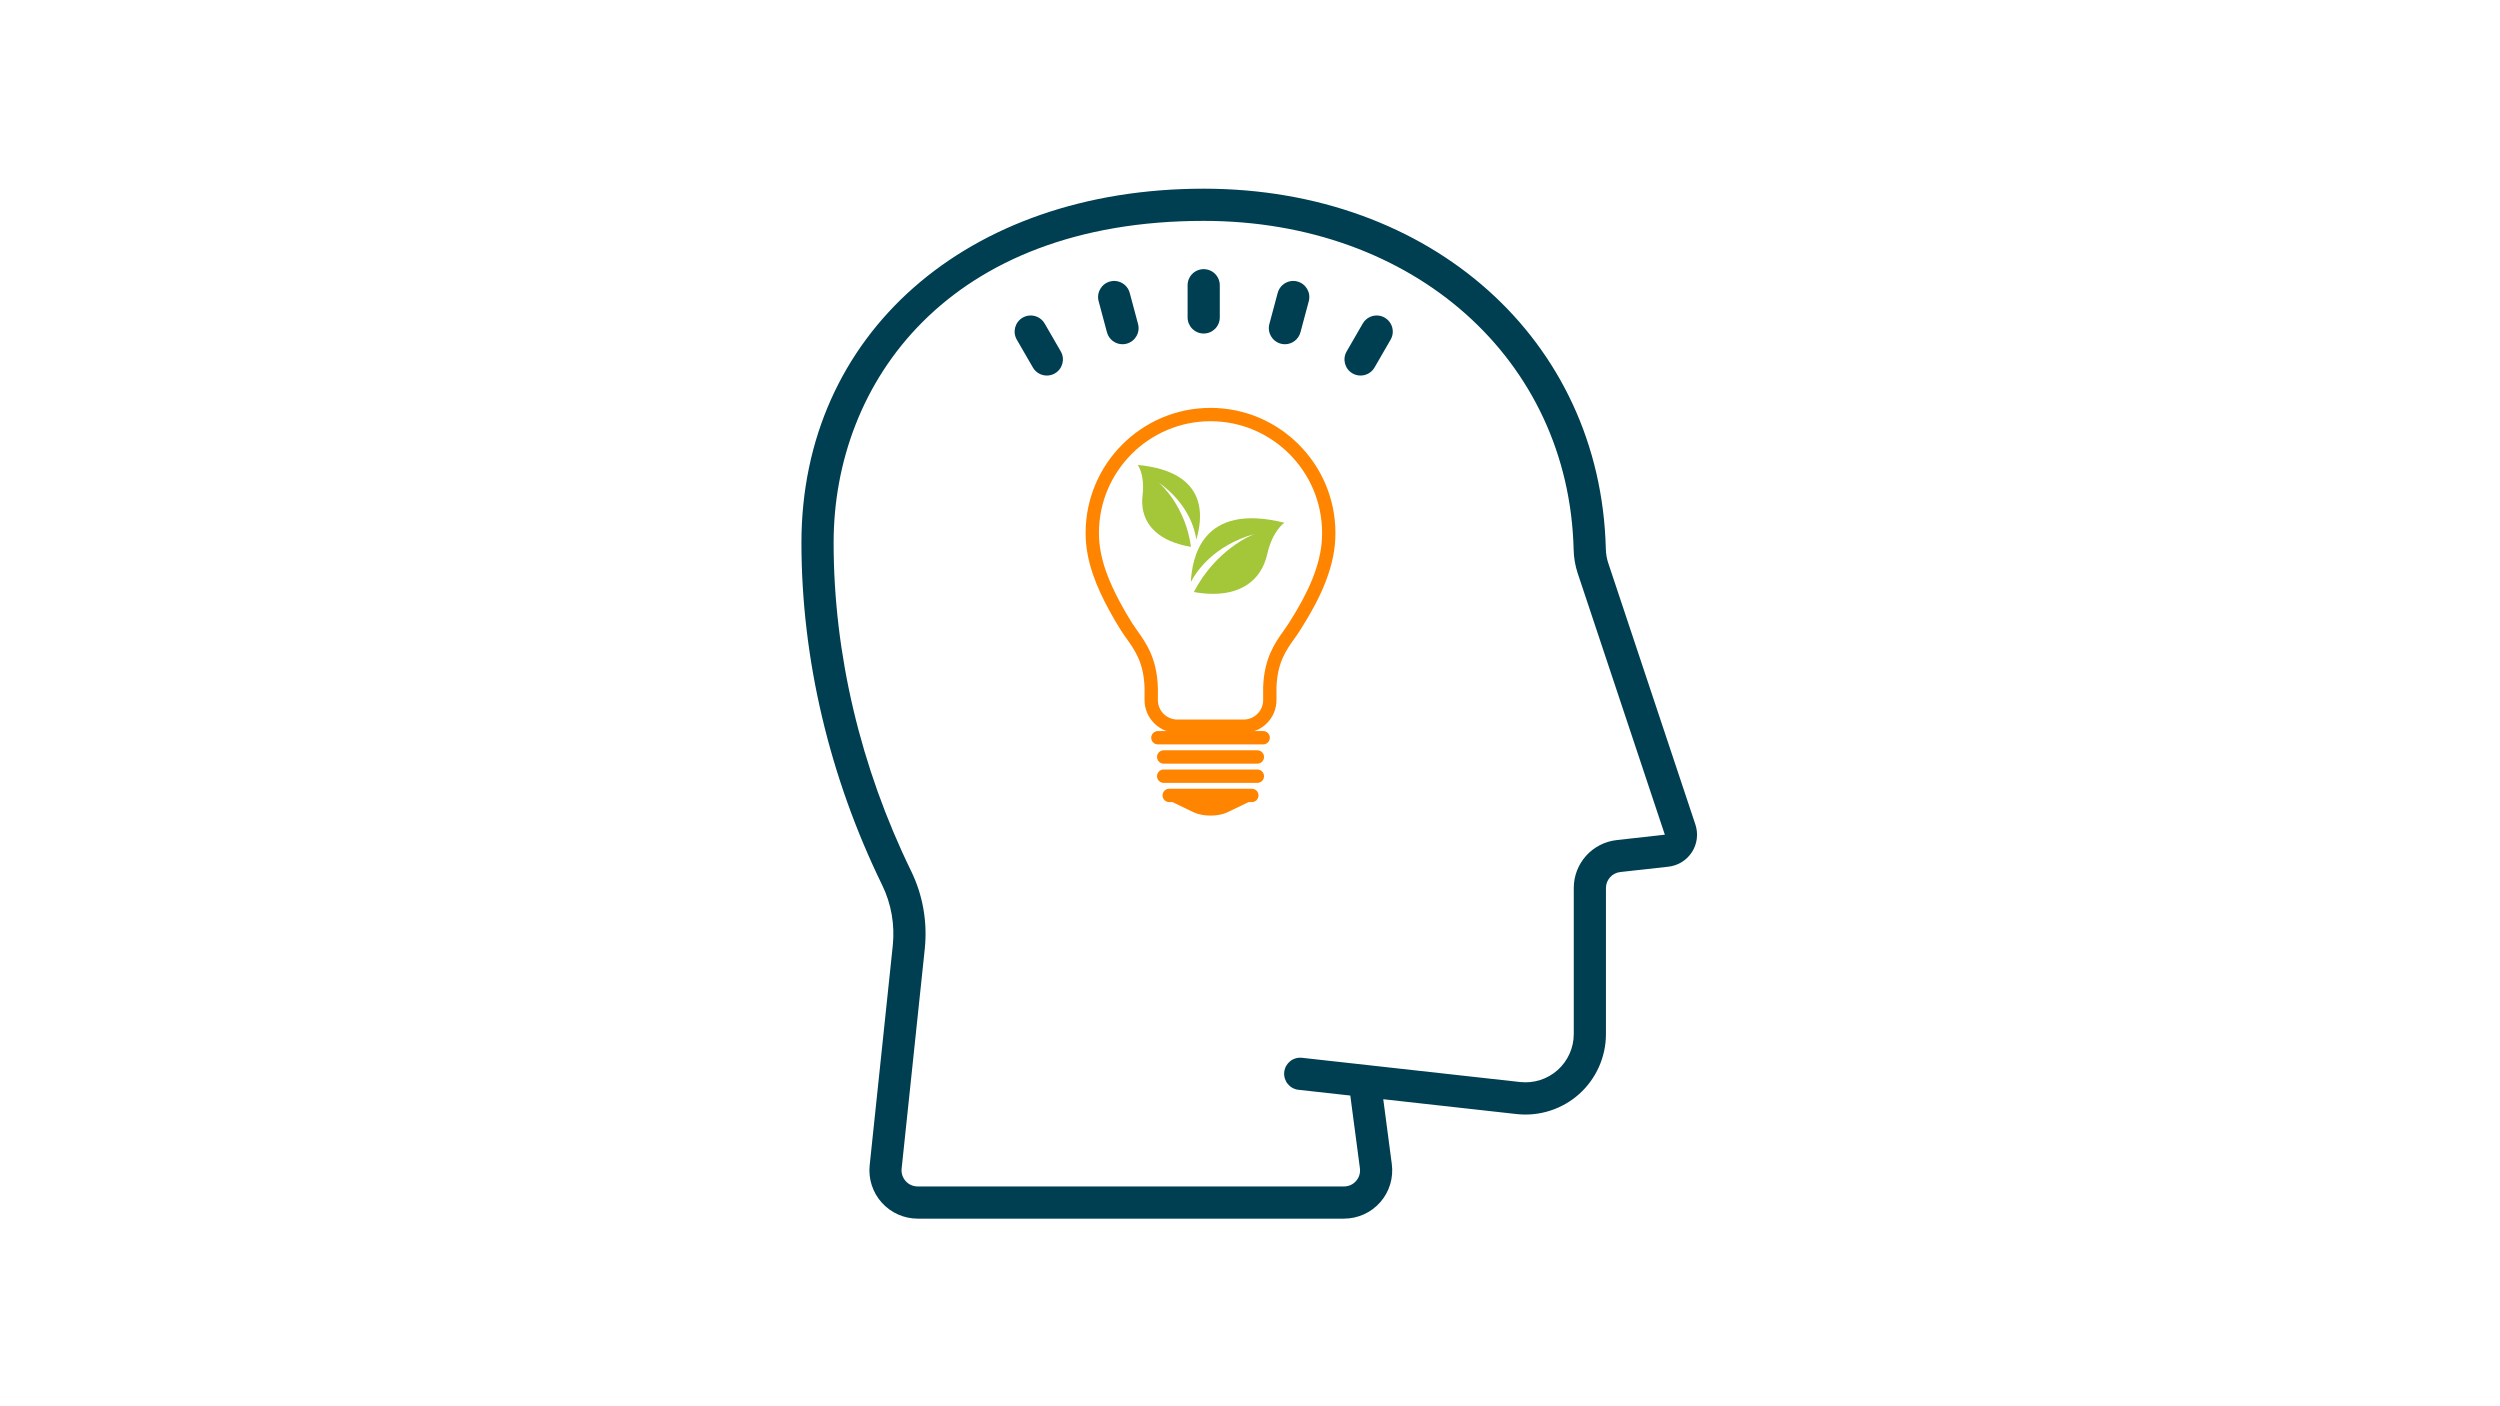 <?xml version="1.0" encoding="UTF-8"?>
<svg xmlns="http://www.w3.org/2000/svg" xmlns:xlink="http://www.w3.org/1999/xlink" width="1440pt" height="810pt" viewBox="0 0 1440 810" version="1.2">
<defs>
<clipPath id="clip1">
  <path d="M 461 108.426 L 978 108.426 L 978 701.676 L 461 701.676 Z M 461 108.426 "/>
</clipPath>
<clipPath id="clip2">
  <path d="M 625.223 234.973 L 769.223 234.973 L 769.223 423 L 625.223 423 Z M 625.223 234.973 "/>
</clipPath>
<clipPath id="clip3">
  <path d="M 685.324 298.18 L 739.797 298.18 L 739.797 342.047 L 685.324 342.047 Z M 685.324 298.18 "/>
</clipPath>
<clipPath id="clip4">
  <path d="M 655.203 267.805 L 692 267.805 L 692 315 L 655.203 315 Z M 655.203 267.805 "/>
</clipPath>
</defs>
<g id="surface1">
<g clip-path="url(#clip1)" clip-rule="nonzero">
<path style=" stroke:none;fill-rule:nonzero;fill:rgb(0%,24.309%,32.159%);fill-opacity:1;" d="M 693.328 108.684 C 556.902 108.684 461.629 192.543 461.629 312.613 C 461.629 379.297 477.723 447.516 508.168 509.879 C 513.395 520.613 515.492 532.664 514.23 544.715 L 500.93 671.211 C 500.102 679.031 502.652 686.887 507.914 692.734 C 513.18 698.586 520.699 701.934 528.57 701.934 L 774.133 701.934 C 782.141 701.934 789.766 698.48 795.039 692.465 C 800.32 686.438 802.738 678.43 801.68 670.484 L 796.758 633.152 L 846.68 638.711 L 846.699 638.711 L 873.578 641.699 C 886.629 643.156 899.785 638.953 909.602 630.168 C 919.406 621.379 925.023 608.785 925.023 595.621 L 925.023 511.508 C 925.023 506.773 928.578 502.824 933.277 502.293 L 960.992 499.215 C 966.59 498.594 971.555 495.508 974.586 490.762 C 977.617 486.023 978.32 480.258 976.539 474.922 L 926.309 324.199 C 925.492 321.734 925.027 319 924.953 316.09 C 921.984 195.91 824.57 108.684 693.328 108.684 Z M 693.328 127.223 C 814.086 127.223 903.711 206.836 906.414 316.543 C 906.535 321.297 907.316 325.848 908.715 330.066 L 958.945 480.785 L 931.234 483.883 C 917.129 485.449 906.488 497.316 906.488 511.508 L 906.488 595.621 C 906.488 603.52 903.105 611.059 897.219 616.336 C 891.336 621.609 883.523 624.102 875.605 623.25 L 775.254 612.098 L 749.965 609.293 C 744.812 608.719 740.285 612.395 739.719 617.477 C 739.164 622.562 742.832 627.156 747.922 627.723 L 777.77 631.035 L 783.309 672.91 C 783.66 675.598 782.879 678.203 781.102 680.242 C 779.32 682.281 776.848 683.395 774.133 683.395 L 528.57 683.395 C 525.91 683.395 523.469 682.309 521.691 680.336 C 519.902 678.359 519.066 675.809 519.336 673.148 L 532.66 546.633 C 534.289 531.133 531.578 515.609 524.82 501.75 C 495.617 441.898 480.164 376.488 480.164 312.613 C 480.164 220.336 546.07 127.223 693.328 127.223 Z M 693.328 155.031 C 688.203 155.031 684.059 159.184 684.059 164.301 L 684.059 182.84 C 684.059 187.957 688.203 192.109 693.328 192.109 C 698.453 192.109 702.594 187.957 702.594 182.84 L 702.594 164.301 C 702.594 159.184 698.453 155.031 693.328 155.031 Z M 643.043 161.91 C 641.848 161.746 640.602 161.812 639.367 162.145 C 634.426 163.461 631.488 168.547 632.812 173.496 L 637.609 191.402 C 638.715 195.547 642.465 198.281 646.555 198.281 C 647.352 198.281 648.152 198.168 648.961 197.957 C 653.898 196.633 656.84 191.555 655.512 186.605 L 650.715 168.699 C 649.723 164.988 646.617 162.406 643.043 161.91 Z M 743.629 161.91 C 740.051 162.406 736.949 164.988 735.957 168.699 L 731.16 186.605 C 729.832 191.555 732.773 196.633 737.711 197.957 C 738.52 198.18 739.32 198.281 740.117 198.281 C 744.215 198.281 747.957 195.547 749.062 191.402 L 753.859 173.496 C 755.184 168.547 752.246 163.473 747.305 162.145 C 746.066 161.812 744.824 161.746 743.629 161.91 Z M 592.559 181.789 C 591.363 181.938 590.172 182.324 589.062 182.965 C 584.625 185.535 583.109 191.207 585.68 195.641 L 594.945 211.68 C 596.66 214.656 599.777 216.316 602.984 216.316 C 604.559 216.316 606.145 215.926 607.598 215.082 C 612.027 212.523 613.559 206.84 611.004 202.41 L 601.734 186.371 C 599.816 183.039 596.141 181.34 592.559 181.789 Z M 794.113 181.789 C 790.535 181.34 786.863 183.039 784.938 186.371 L 775.672 202.41 C 773.102 206.84 774.617 212.523 779.055 215.082 C 780.512 215.926 782.113 216.316 783.688 216.316 C 786.895 216.316 790.004 214.656 791.727 211.68 L 800.992 195.641 C 803.562 191.207 802.031 185.523 797.59 182.965 C 796.488 182.324 795.309 181.938 794.113 181.789 Z M 794.113 181.789 "/>
</g>
<g clip-path="url(#clip2)" clip-rule="nonzero">
<path style=" stroke:none;fill-rule:nonzero;fill:rgb(100%,51.759%,0%);fill-opacity:1;" d="M 697.258 242.625 C 661.816 242.625 632.984 271.504 632.984 307 C 632.984 322.105 639.191 335.77 645.254 347.148 C 647.43 351.215 649.781 355.246 652.25 359.137 C 653.125 360.504 654.105 361.891 655.148 363.359 C 660.23 370.508 666.555 379.402 666.941 396.613 L 666.941 403.234 C 666.941 409.422 671.965 414.457 678.145 414.457 L 716.375 414.457 C 722.555 414.457 727.582 409.422 727.582 403.234 L 727.582 395.68 C 728.168 379.09 734.355 370.375 739.336 363.375 C 740.379 361.902 741.367 360.512 742.246 359.133 C 748.422 349.434 752.73 341.395 755.801 333.836 C 757.926 328.59 759.426 323.691 760.383 318.859 C 761.145 315.051 761.531 311.062 761.531 307 C 761.531 271.504 732.695 242.625 697.258 242.625 Z M 716.375 422.141 L 678.145 422.141 C 667.734 422.141 659.266 413.66 659.266 403.234 L 659.266 396.703 C 658.938 381.938 653.836 374.754 648.902 367.812 C 647.801 366.266 646.762 364.805 645.781 363.27 C 643.203 359.211 640.75 355.008 638.488 350.773 C 631.977 338.555 625.312 323.801 625.312 307 C 625.312 267.262 657.59 234.938 697.258 234.938 C 736.93 234.938 769.203 267.262 769.203 307 C 769.203 311.57 768.766 316.062 767.906 320.359 C 766.855 325.668 765.219 331.027 762.906 336.73 C 759.656 344.734 755.145 353.164 748.715 363.266 C 747.73 364.809 746.688 366.277 745.586 367.828 C 740.758 374.621 735.766 381.645 735.254 395.879 L 735.254 403.234 C 735.254 413.66 726.785 422.141 716.375 422.141 "/>
</g>
<path style=" stroke:none;fill-rule:nonzero;fill:rgb(100%,51.759%,0%);fill-opacity:1;" d="M 672.633 460.688 L 687.379 467.812 C 692.836 470.449 701.684 470.449 707.141 467.812 L 721.887 460.688 L 672.633 460.688 "/>
<path style=" stroke:none;fill-rule:nonzero;fill:rgb(100%,51.759%,0%);fill-opacity:1;" d="M 724.895 458.164 C 724.895 460.281 723.18 462.008 721.051 462.008 L 673.465 462.008 C 671.344 462.008 669.625 460.281 669.625 458.164 C 669.625 456.031 671.344 454.312 673.465 454.312 L 721.051 454.312 C 723.18 454.312 724.895 456.031 724.895 458.164 "/>
<path style=" stroke:none;fill-rule:nonzero;fill:rgb(100%,51.759%,0%);fill-opacity:1;" d="M 728.082 447.086 C 728.082 449.215 726.359 450.934 724.242 450.934 L 670.281 450.934 C 668.156 450.934 666.438 449.215 666.438 447.086 C 666.438 444.957 668.156 443.238 670.281 443.238 L 724.242 443.238 C 726.359 443.238 728.082 444.957 728.082 447.086 "/>
<path style=" stroke:none;fill-rule:nonzero;fill:rgb(100%,51.759%,0%);fill-opacity:1;" d="M 728.082 436.012 C 728.082 438.137 726.359 439.867 724.242 439.867 L 670.281 439.867 C 668.156 439.867 666.438 438.137 666.438 436.012 C 666.438 433.891 668.156 432.164 670.281 432.164 L 724.242 432.164 C 726.359 432.164 728.082 433.891 728.082 436.012 "/>
<path style=" stroke:none;fill-rule:nonzero;fill:rgb(100%,51.759%,0%);fill-opacity:1;" d="M 731.43 424.941 C 731.43 427.066 729.707 428.785 727.582 428.785 L 666.93 428.785 C 664.812 428.785 663.094 427.066 663.094 424.941 C 663.094 422.82 664.812 421.094 666.93 421.094 L 727.582 421.094 C 729.707 421.094 731.43 422.82 731.43 424.941 "/>
<g clip-path="url(#clip3)" clip-rule="nonzero">
<path style=" stroke:none;fill-rule:nonzero;fill:rgb(64.31%,77.649%,22.35%);fill-opacity:1;" d="M 739.797 301.094 C 739.797 301.094 732.988 305.621 729.93 319.188 C 726.445 334.648 714.258 342.934 695.953 341.973 C 692.27 341.789 689.395 341.34 687.648 341 C 700.418 316.488 720.801 308.258 722.711 307.52 C 698.957 314.238 689.027 329.305 685.898 335.281 C 686.707 322.164 691.543 289.094 739.797 301.094 "/>
</g>
<g clip-path="url(#clip4)" clip-rule="nonzero">
<path style=" stroke:none;fill-rule:nonzero;fill:rgb(64.31%,77.649%,22.35%);fill-opacity:1;" d="M 689.086 310.844 C 688.285 305.117 684.598 290.094 667.328 277.883 C 668.656 279.023 682.77 291.496 686.02 314.969 C 684.508 314.746 682.055 314.289 679.02 313.387 C 663.938 308.938 656.473 298.758 658.121 285.258 C 659.562 273.414 655.359 267.805 655.359 267.805 C 697.855 271.875 692.219 300.004 689.086 310.844 "/>
</g>
</g>
</svg>
